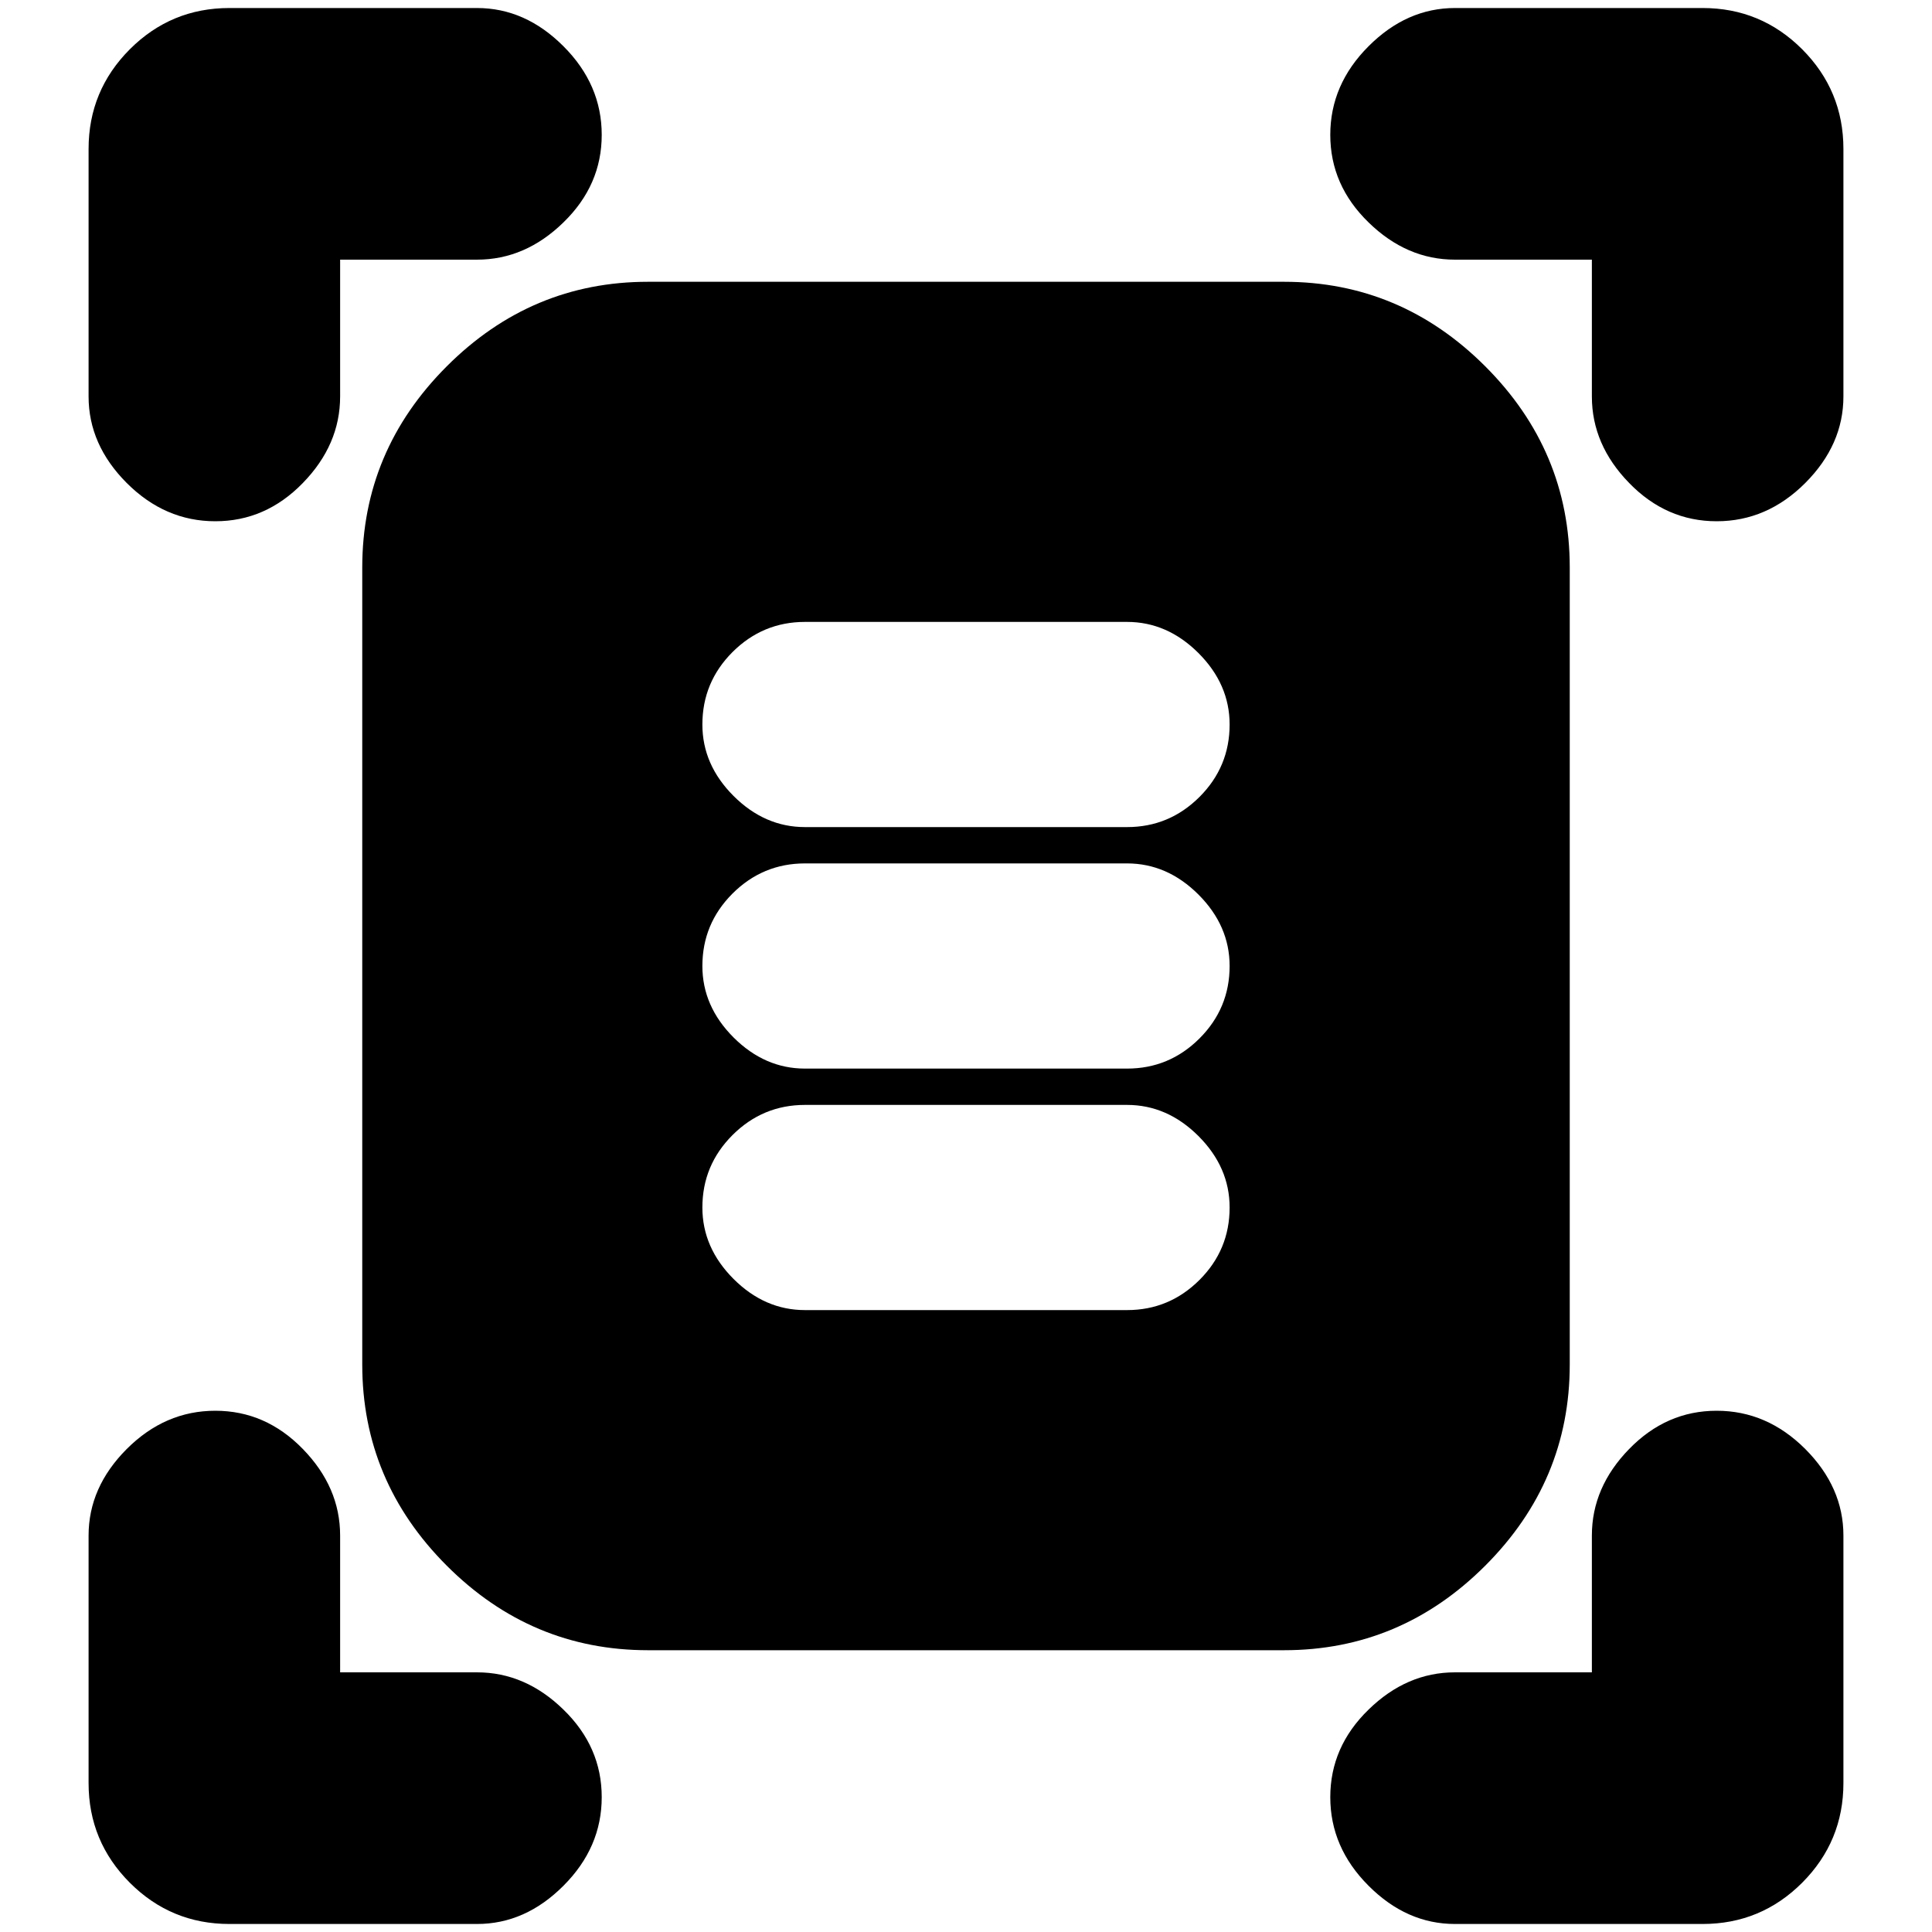 <svg xmlns="http://www.w3.org/2000/svg" height="20" width="20"><path d="M2.229 5.396Q1.708 5.396 1.312 5Q0.917 4.604 0.917 4.104V1.542Q0.917 0.938 1.344 0.51Q1.771 0.083 2.375 0.083H4.938Q5.438 0.083 5.833 0.479Q6.229 0.875 6.229 1.396Q6.229 1.917 5.833 2.302Q5.438 2.688 4.938 2.688H3.521V4.104Q3.521 4.604 3.135 5Q2.75 5.396 2.229 5.396ZM17.771 5.396Q17.25 5.396 16.865 5Q16.479 4.604 16.479 4.104V2.688H15.062Q14.562 2.688 14.167 2.302Q13.771 1.917 13.771 1.396Q13.771 0.875 14.167 0.479Q14.562 0.083 15.062 0.083H17.625Q18.229 0.083 18.656 0.51Q19.083 0.938 19.083 1.542V4.104Q19.083 4.604 18.688 5Q18.292 5.396 17.771 5.396ZM2.375 19.917Q1.771 19.917 1.344 19.49Q0.917 19.062 0.917 18.458V15.896Q0.917 15.396 1.312 15Q1.708 14.604 2.229 14.604Q2.75 14.604 3.135 15Q3.521 15.396 3.521 15.896V17.312H4.938Q5.438 17.312 5.833 17.698Q6.229 18.083 6.229 18.604Q6.229 19.125 5.833 19.521Q5.438 19.917 4.938 19.917ZM15.062 19.917Q14.562 19.917 14.167 19.521Q13.771 19.125 13.771 18.604Q13.771 18.083 14.167 17.698Q14.562 17.312 15.062 17.312H16.479V15.896Q16.479 15.396 16.865 15Q17.25 14.604 17.771 14.604Q18.292 14.604 18.688 15Q19.083 15.396 19.083 15.896V18.458Q19.083 19.062 18.656 19.49Q18.229 19.917 17.625 19.917ZM6.708 17.083Q5.5 17.083 4.625 16.208Q3.75 15.333 3.75 14.125V5.875Q3.75 4.667 4.625 3.792Q5.5 2.917 6.708 2.917H13.292Q14.5 2.917 15.375 3.792Q16.25 4.667 16.25 5.875V14.125Q16.25 15.333 15.375 16.208Q14.5 17.083 13.292 17.083ZM8.333 8.562H11.667Q12.104 8.562 12.417 8.25Q12.729 7.938 12.729 7.5Q12.729 7.083 12.406 6.76Q12.083 6.438 11.667 6.438H8.333Q7.896 6.438 7.583 6.75Q7.271 7.062 7.271 7.5Q7.271 7.917 7.594 8.24Q7.917 8.562 8.333 8.562ZM8.333 11.062H11.667Q12.104 11.062 12.417 10.75Q12.729 10.438 12.729 10Q12.729 9.583 12.406 9.26Q12.083 8.938 11.667 8.938H8.333Q7.896 8.938 7.583 9.25Q7.271 9.562 7.271 10Q7.271 10.417 7.594 10.74Q7.917 11.062 8.333 11.062ZM8.333 13.562H11.667Q12.104 13.562 12.417 13.25Q12.729 12.938 12.729 12.5Q12.729 12.083 12.406 11.76Q12.083 11.438 11.667 11.438H8.333Q7.896 11.438 7.583 11.75Q7.271 12.062 7.271 12.5Q7.271 12.917 7.594 13.24Q7.917 13.562 8.333 13.562Z"/></svg>